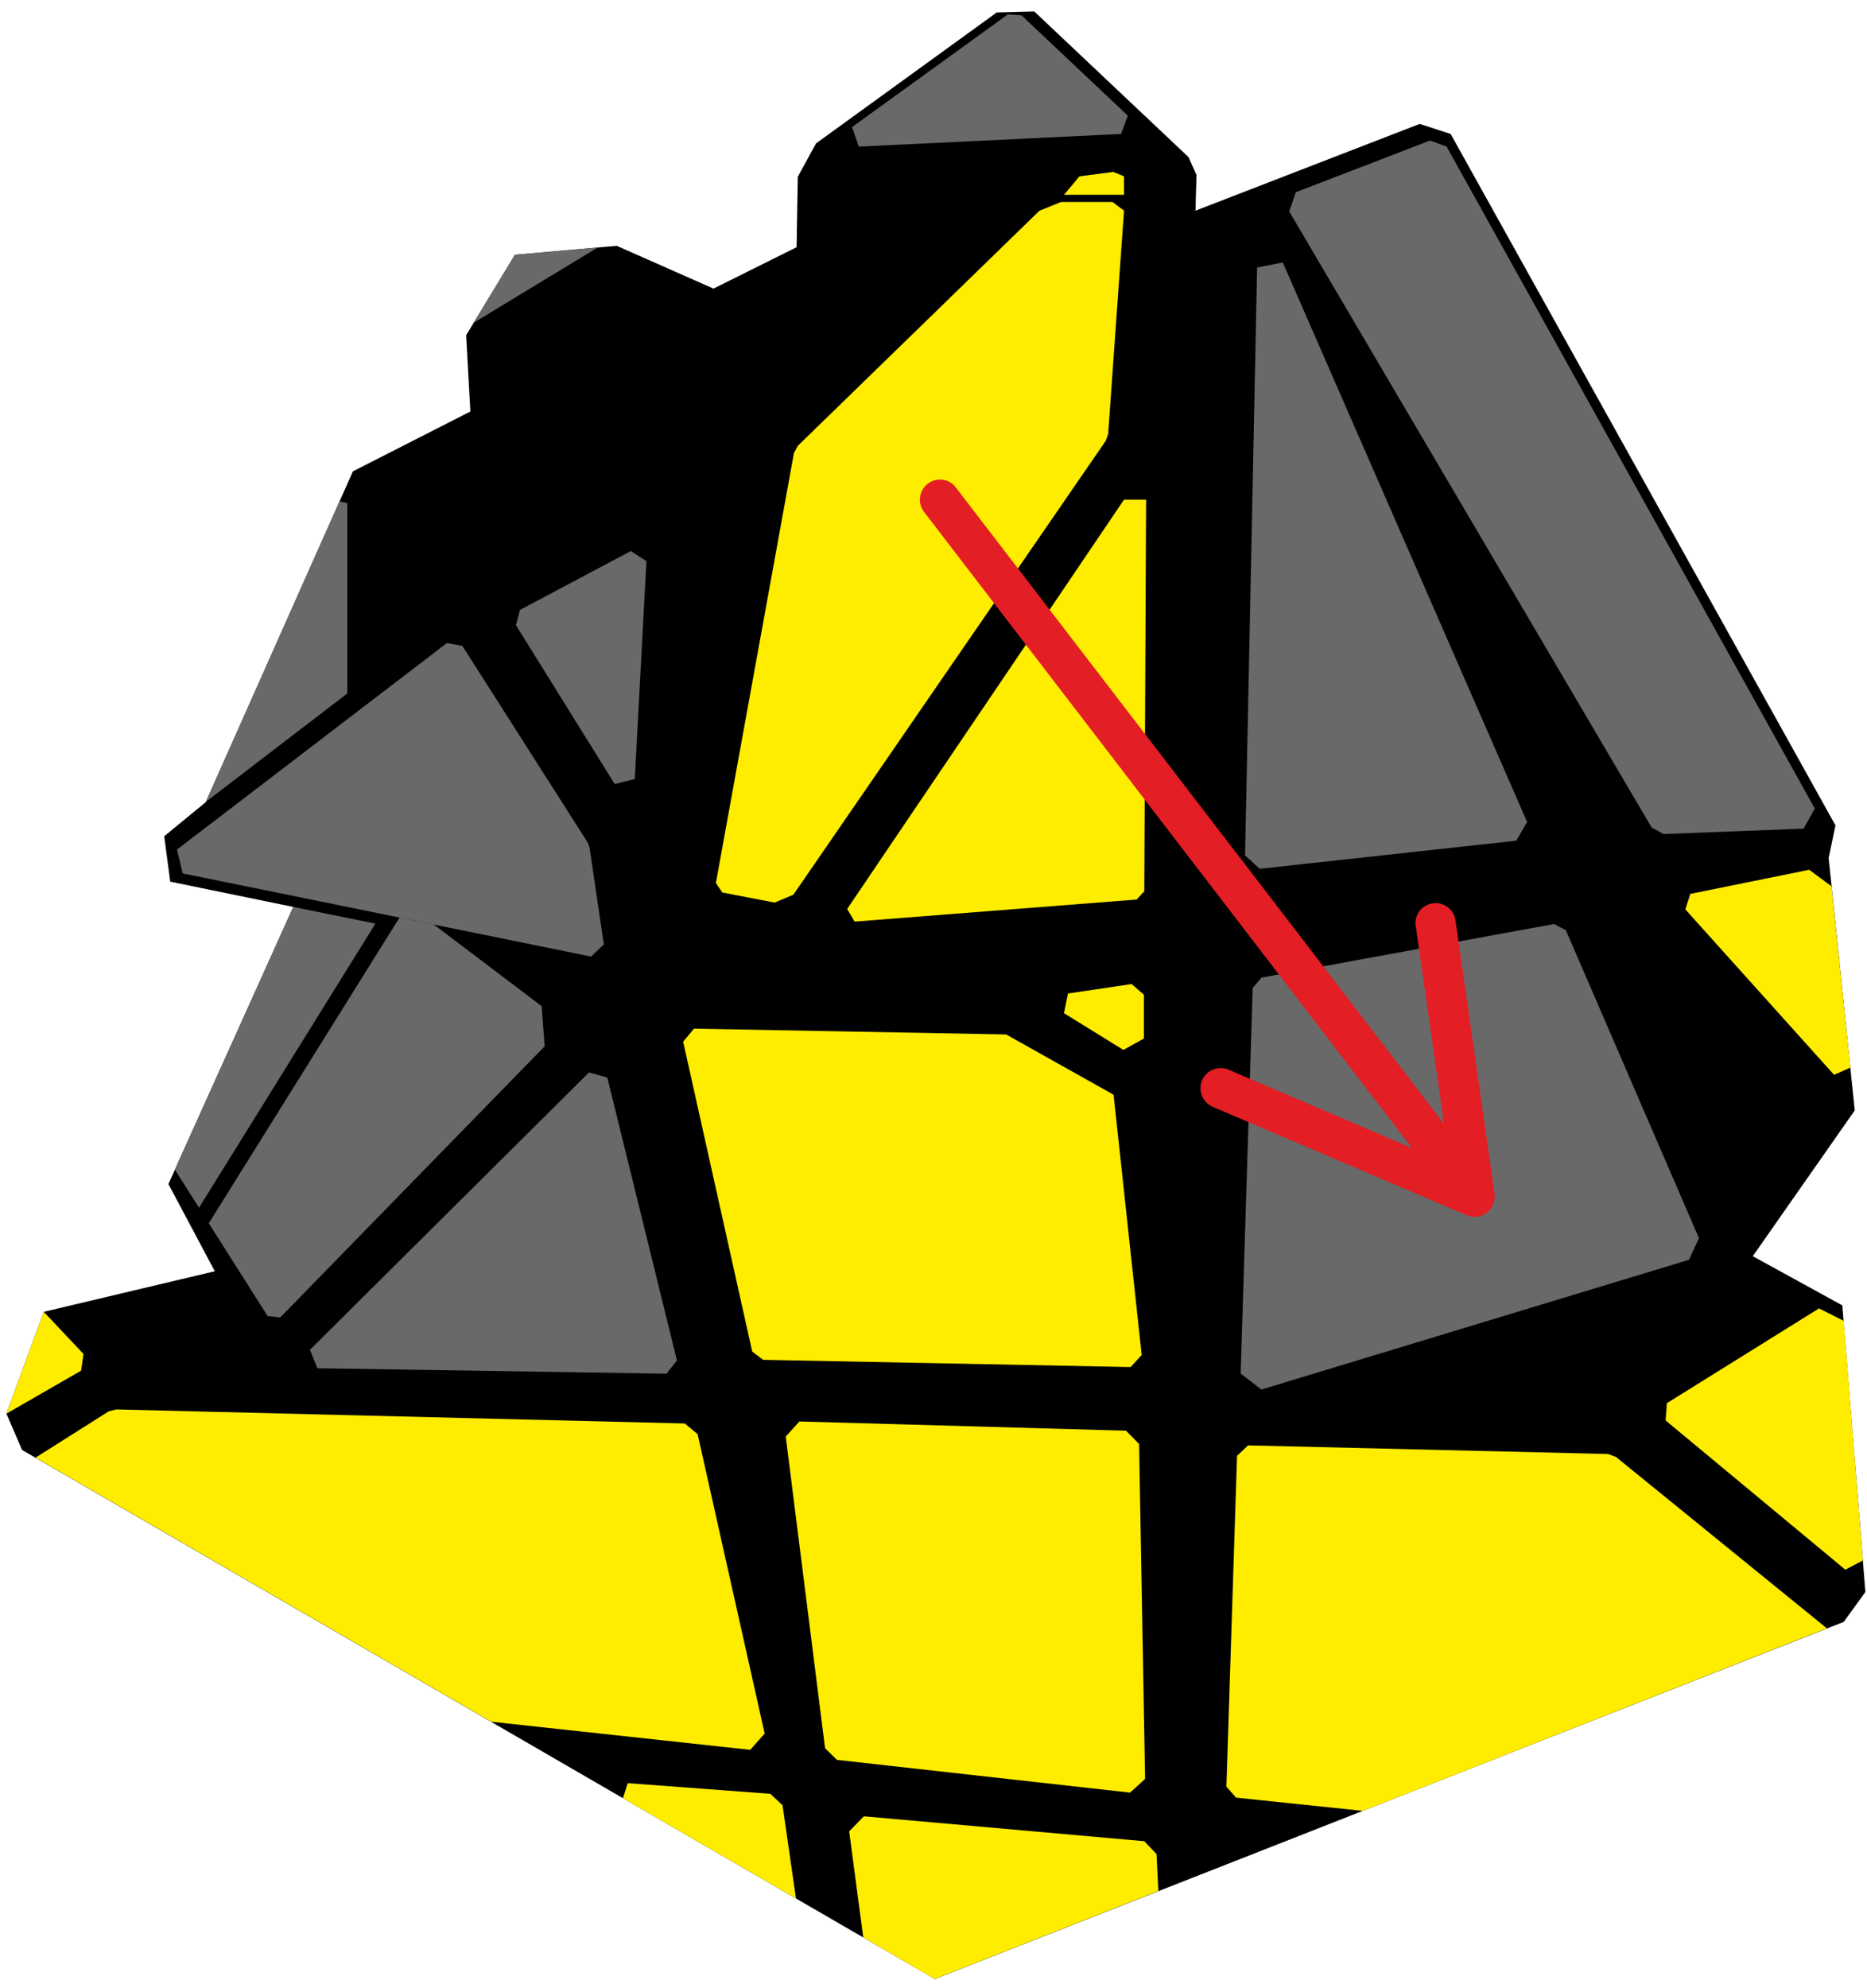 <?xml version="1.0" encoding="UTF-8"?>
<svg width="93px" height="99px" viewBox="0 0 93 99" version="1.1" xmlns="http://www.w3.org/2000/svg" xmlns:xlink="http://www.w3.org/1999/xlink">
    <title>ghost_5_1</title>
    <g id="Ghost" stroke="none" stroke-width="1" fill="none" fill-rule="evenodd">
        <g id="ghost_5_1" fill-rule="nonzero">
            <polygon id="Path" fill="#000000" points="40.65 7.14 49.65 0.62 51.52 0.57 59.2 7.82 59.6 8.71 59.55 10.49 70.72 6.17 72.26 6.67 91.43 41.1 91.09 42.72 92.39 55.29 87.31 62.55 91.77 65 92.92 79.27 91.84 80.76 46.57 98.54 1.1 72.2 0.32 70.39 2.18 65.32 10.7 63.3 8.39 58.96 14.61 45.16 8.48 43.9 8.18 41.64 10.25 39.94 17.58 23.47 23.43 20.49 23.22 16.69 25.65 12.69 30.72 12.24 35.54 14.37 39.68 12.31 39.74 8.8"></polygon>
            <polygon id="Path" fill="#696969" points="55.84 6.67 42.78 7.3 42.44 6.33 50.2 0.72 50.88 0.76 56.18 5.76 55.84 6.68"></polygon>
            <polygon id="Path" fill="#696969" points="23.59 16.08 25.65 12.68 29.78 12.32 23.58 16.08"></polygon>
            <polygon id="Path" fill="#696969" points="10.25 39.93 17.3 34.53 17.3 25.05 16.91 24.97 10.25 39.93"></polygon>
            <polygon id="Path" fill="#696969" points="25.7 31.13 25.9 30.37 31.42 27.44 32.2 27.94 31.62 38.79 30.62 39.04 25.7 31.13"></polygon>
            <polygon id="Path" fill="#696969" points="8.82 42.3 22.26 32.02 23.03 32.16 29.28 41.96 29.36 42.16 30.08 47.03 29.44 47.63 9.1 43.49 8.82 42.31"></polygon>
            <polygon id="Path" fill="#FFED00" points="38.57 44.95 39.52 44.55 55.08 21.95 55.2 21.61 55.99 10.49 55.42 10.06 52.85 10.06 51.78 10.49 39.75 22.19 39.55 22.55 35.66 43.97 35.98 44.44 38.57 44.94"></polygon>
            <polygon id="Path" fill="#FFED00" points="56.63 44.78 57 44.38 57.09 24.88 55.99 24.88 42.2 45.26 42.57 45.89 56.63 44.79"></polygon>
            <polygon id="Path" fill="#696969" points="62.62 13.32 62.02 42.59 62.75 43.26 75.53 41.86 76.07 40.93 63.9 13.07"></polygon>
            <polygon id="Path" fill="#696969" points="82.87 41.53 82.27 41.2 64.22 10.53 64.55 9.57 71.23 7 72.06 7.3 90.4 40.26 89.84 41.26 82.86 41.53"></polygon>
            <polygon id="Path" fill="#FFED00" points="56.98 49.53 56.37 49 53.2 49.47 53 50.45 55.96 52.28 56.98 51.71 56.98 49.53"></polygon>
            <polygon id="Path" fill="#FFED00" points="37.99 67.71 56.32 68.07 56.87 67.47 55.47 54.51 50.12 51.51 34.57 51.22 34.03 51.87 37.47 67.3 38 67.7"></polygon>
            <polygon id="Path" fill="#FFED00" points="2.18 65.32 4.16 67.42 4.04 68.25 0.32 70.39"></polygon>
            <polygon id="Path" fill="#696969" points="9.91 60.13 8.71 58.24 14.61 45.16 18.7 45.99 9.93 60.11"></polygon>
            <polygon id="Path" fill="#696969" points="21.6 46.03 19.9 45.69 10.4 60.91 13.33 65.53 13.96 65.6 27.13 52.1 26.98 50.1 21.59 46.02"></polygon>
            <polygon id="Path" fill="#696969" points="30.25 53.65 33.72 67.74 33.2 68.4 15.81 68.13 15.44 67.21 29.34 53.4 30.24 53.65"></polygon>
            <polygon id="Path" fill="#FFED00" points="83.95 45.28 91.36 53.52 92.17 53.16 91.23 44.13 90.12 43.31 84.2 44.51 83.95 45.28"></polygon>
            <polygon id="Path" fill="#696969" points="84.63 61.65 78 46.32 77.41 46.01 62.84 48.68 62.4 49.19 61.8 68.39 62.83 69.19 84.13 62.73 84.63 61.65"></polygon>
            <polygon id="Path" fill="#FFED00" points="82.97 70.73 83.03 69.87 90.61 65.15 91.84 65.77 92.79 77.7 91.92 78.16 82.97 70.73"></polygon>
            <polygon id="Path" fill="#FFED00" points="91 81.08 80.5 72.55 80.1 72.4 62.17 71.97 61.62 72.49 61.09 88.96 61.57 89.51 67.89 90.17"></polygon>
            <polygon id="Path" fill="#FFED00" points="41.1 87.06 39.14 71.53 39.82 70.78 56.09 71.24 56.74 71.9 57.04 88.58 56.29 89.26 41.69 87.63 41.11 87.06"></polygon>
            <polygon id="Path" fill="#FFED00" points="43 96.47 42.3 91.19 43.03 90.44 57 91.68 57.61 92.32 57.7 94.16 46.56 98.54"></polygon>
            <polygon id="Path" fill="#FFED00" points="31.03 89.54 31.27 88.79 38.37 89.32 38.98 89.89 39.65 94.53 31.03 89.54"></polygon>
            <polygon id="Path" fill="#FFED00" points="1.77 72.58 5.41 70.28 5.79 70.18 34.11 70.88 34.75 71.41 38.09 86.32 37.37 87.13 24.47 85.73"></polygon>
            <polygon id="Path" fill="#FFED00" points="53.77 8.78 55.46 8.56 55.99 8.78 55.99 9.7 53 9.7"></polygon>
            <path d="M71.93,55.96 L70.52,46.11 C70.44,45.56 70.82,45.05 71.37,44.98 C71.91,44.9 72.42,45.28 72.5,45.82 L74.45,59.45 C74.55,60.23 73.78,60.82 73.06,60.51 L60.4,55.11 C59.9,54.89 59.66,54.3 59.88,53.79 C60.09,53.29 60.68,53.05 61.19,53.26 L70.34,57.17 L65.42,50.76 L46.03,25.49 C45.69,25.05 45.78,24.42 46.21,24.09 C46.65,23.75 47.28,23.83 47.61,24.27 L67.01,49.54 L71.93,55.96 L71.93,55.96 Z" id="Path" fill="#E31E24"></path>
        </g>
    </g>
</svg>